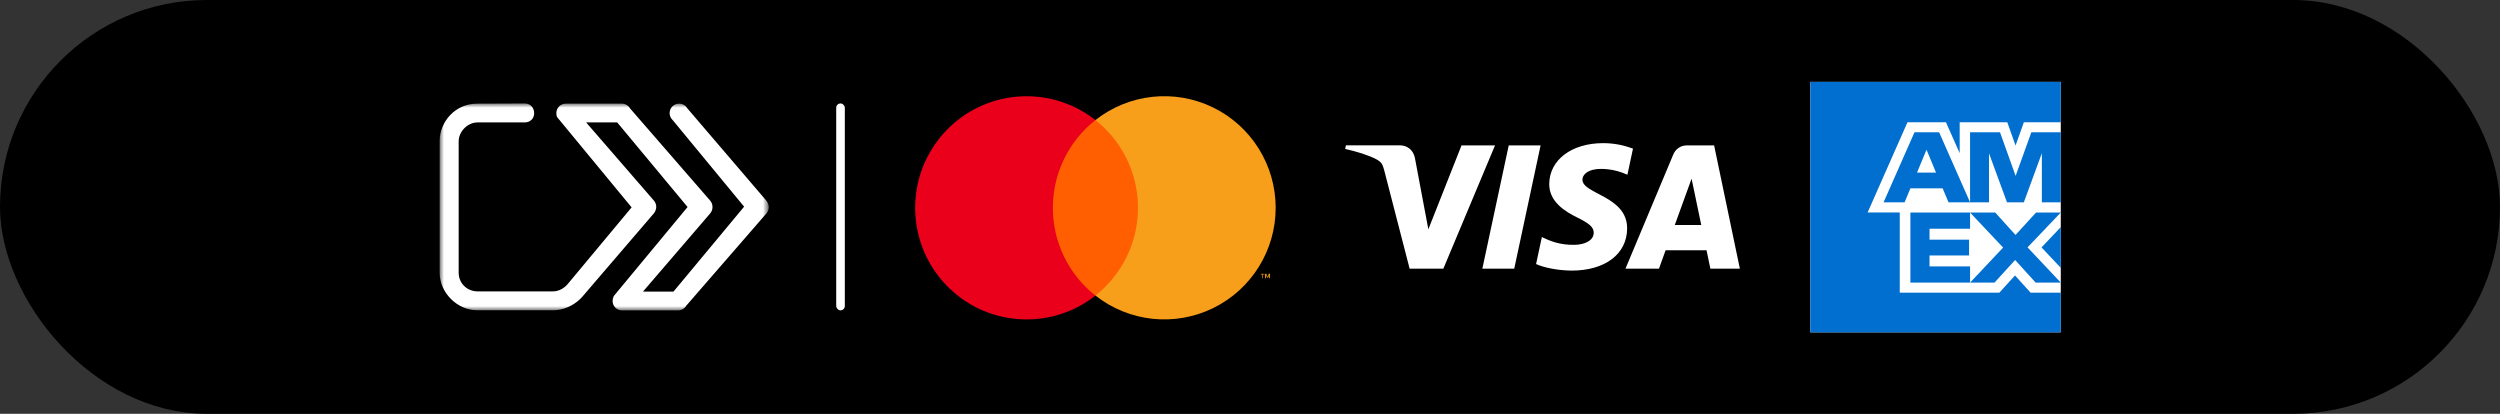 <?xml version="1.0" encoding="UTF-8"?>
<svg width="290px" height="48px" viewBox="0 0 290 48" version="1.1" xmlns="http://www.w3.org/2000/svg" xmlns:xlink="http://www.w3.org/1999/xlink">
    <rect x="0" y="0" width="290" height="48" fill="#333333" stroke="none"/>
    <!-- Generator: Sketch 58 (84663) - https://sketch.com -->
    <title>v3_button_dark_290x48</title>
    <desc>Created with Sketch.</desc>
    <defs>
        <polygon id="path-1" points="0 0 38.174 0 38.174 24 0 24"></polygon>
    </defs>
    <g id="Page-1" stroke="none" stroke-width="1" fill="none" fill-rule="evenodd">
        <g id="v3_MC,VISA,AMEX" transform="translate(-1014, -1802)">
            <g id="v3_button_dark_290x48" transform="translate(1014, 1802)">
                <rect id="Rectangle" fill="#000000" x="0" y="0" width="290" height="48" rx="24"></rect>
                <g id="v3_mark_light_M_24px" transform="translate(51, 9.5)">
                    <g id="UI-icon/SRC/light" transform="translate(0, 2.5)">
                        <g id="SRC_icon_white">
                            <mask id="mask-2" fill="white">
                                <use xlink:href="#path-1"></use>
                            </mask>
                            <g id="path-1"></g>
                            <path d="M28.715,0.549 C28.522,0.232 28.173,0.021 27.775,0.021 C27.168,0.021 26.676,0.513 26.676,1.12 C26.676,1.44 26.813,1.728 27.031,1.929 L35.317,11.974 L27.123,21.828 L26.229,21.828 L23.583,21.828 L31.327,12.817 C31.332,12.812 31.336,12.806 31.341,12.801 L31.343,12.801 C31.558,12.564 31.654,12.287 31.649,12.014 C31.654,11.741 31.558,11.464 31.343,11.227 L31.341,11.228 C31.336,11.222 31.332,11.217 31.327,11.211 L22.08,0.567 C22.078,0.564 22.076,0.562 22.074,0.559 C21.882,0.237 21.53,0.021 21.128,0.021 L14.634,0.021 C14.027,0.021 13.535,0.513 13.535,1.12 C13.535,1.304 13.56,1.496 13.661,1.63 L22.267,12.055 L14.932,20.855 C14.888,20.899 14.256,21.799 13.145,21.799 L4.385,21.799 C3.194,21.799 2.206,20.87 2.206,19.635 L2.206,4.38 C2.206,3.305 3.194,2.201 4.412,2.201 L9.862,2.201 C10.504,2.201 10.961,1.762 10.961,1.12 C10.961,0.477 10.504,-0 9.862,-0 L4.358,0.022 C1.751,0.022 -2.92682927e-05,2.172 -2.92682927e-05,4.358 L-2.92682927e-05,19.635 C-2.92682927e-05,21.988 2.075,23.993 4.358,23.993 L13.116,23.993 C13.558,23.993 13.962,23.928 14.326,23.825 C14.378,23.81 14.429,23.794 14.479,23.778 C15.686,23.387 16.415,22.583 16.556,22.412 L24.811,12.792 C25.202,12.349 25.254,11.706 24.818,11.227 L24.816,11.228 C24.811,11.222 24.807,11.217 24.802,11.211 L16.993,2.201 L19.705,2.201 L20.598,2.201 L28.758,12.014 L20.171,22.372 C20.168,22.375 20.174,22.384 20.186,22.398 C20.106,22.551 20.06,22.724 20.06,22.909 C20.06,23.516 20.552,24.008 21.159,24.008 L27.653,24.008 C28.055,24.008 28.407,23.792 28.598,23.469 C28.601,23.467 28.603,23.464 28.605,23.462 L37.851,12.817 C37.856,12.812 37.861,12.806 37.866,12.801 L37.867,12.801 C38.303,12.322 38.251,11.68 37.861,11.237 L28.715,0.549 Z" id="Fill-1" fill="#FFFFFF" fill-rule="nonzero" mask="url(#mask-2)"></path>
                        </g>
                    </g>
                    <g id="UI-Networks/Visa/light" transform="translate(105, 7)" fill="#FFFFFF">
                        <g id="Visa-Brand-Mark-White">
                            <path d="M17.423,0.365 L11.428,14.667 L7.517,14.667 L4.568,3.252 C4.388,2.548 4.233,2.292 3.688,1.995 C2.8,1.511 1.331,1.06 0.038,0.778 L0.127,0.362 L6.423,0.362 C7.224,0.362 7.947,0.897 8.129,1.821 L9.688,10.099 L13.537,0.365 L17.423,0.365 Z M32.747,9.997 C32.762,6.222 27.526,6.014 27.562,4.329 C27.572,3.816 28.062,3.271 29.131,3.131 C29.66,3.061 31.121,3.008 32.779,3.771 L33.427,0.738 C32.537,0.413 31.392,0.104 29.966,0.104 C26.309,0.104 23.736,2.048 23.712,4.833 C23.689,6.892 25.55,8.04 26.951,8.725 C28.393,9.427 28.876,9.876 28.87,10.502 C28.861,11.462 27.721,11.884 26.657,11.901 C24.795,11.93 23.716,11.398 22.856,10.998 L22.186,14.131 C23.051,14.527 24.645,14.873 26.301,14.89 C30.193,14.89 32.734,12.969 32.747,9.997 L32.747,9.997 Z M42.403,14.667 L45.824,14.667 L42.837,0.365 L39.679,0.365 C38.969,0.365 38.371,0.778 38.104,1.414 L32.554,14.667 L36.44,14.667 L37.211,12.53 L41.958,12.53 L42.403,14.667 Z M38.275,9.599 L40.224,4.227 L41.345,9.599 L38.275,9.599 Z M22.71,0.365 L19.651,14.667 L15.952,14.667 L19.013,0.365 L22.71,0.365 Z" id="Shape" fill-rule="nonzero"></path>
                        </g>
                    </g>
                    <g id="UI-Networks/AMEX" transform="translate(159, 0)">
                        <g id="Amex-500x500@1x">
                            <rect id="Rectangle" fill="#FFFFFF" fill-rule="nonzero" x="0" y="0" width="29.05" height="29.05"></rect>
                            <path d="M0,0 L0,29.05 L29.05,29.05 L29.05,24.447 L25.545,24.447 L23.741,22.452 L21.928,24.447 L10.372,24.447 L10.372,15.148 L6.643,15.148 L11.269,4.679 L15.73,4.679 L17.323,8.266 L17.323,4.679 L22.845,4.679 L23.804,7.382 L24.769,4.679 L29.05,4.679 L29.05,0 L0,0 Z M25.635,5.843 L23.812,10.907 L22,5.843 L18.528,5.843 L18.528,13.973 L20.723,13.973 L20.723,8.282 L22.813,13.973 L24.764,13.973 L26.855,8.271 L26.855,13.973 L29.05,13.973 L29.05,5.843 L25.635,5.843 Z M12.082,5.843 L8.493,13.973 L10.932,13.973 L11.606,12.347 L15.345,12.347 L16.031,13.973 L18.528,13.973 L14.939,5.843 L12.082,5.843 Z M13.476,7.864 L14.579,10.524 L12.372,10.524 L13.476,7.864 Z M26.182,15.153 L23.801,17.755 L21.443,15.153 L18.528,15.153 L22.361,19.218 L18.528,23.283 L21.362,23.283 L23.755,20.658 L26.136,23.283 L29.05,23.283 L25.195,19.195 L29.05,15.153 L26.182,15.153 Z M11.606,15.153 L11.606,23.283 L18.528,23.283 L18.528,21.401 L13.825,21.401 L13.825,20.135 L18.412,20.135 L18.412,18.3 L13.825,18.3 L13.825,17.035 L18.528,17.035 L18.528,15.153 L11.606,15.153 Z M26.818,19.198 L29.05,21.573 L29.05,16.843 L26.818,19.198 Z" id="500x500" fill="#006FCF" fill-rule="nonzero"></path>
                        </g>
                    </g>
                    <rect id="Pipe" fill="#FFFFFF" x="46" y="2.5" width="1" height="24" rx="0.5"></rect>
                    <g id="UI-Networks/Mastercard" transform="translate(55, 1.5)">
                        <g id="mc_symbol">
                            <rect id="Rectangle" fill="#FF5F00" fill-rule="nonzero" x="14.851" y="2.927" width="12.442" height="20.356"></rect>
                            <path d="M16.132,13.107 C16.129,9.135 17.949,5.383 21.068,2.931 C15.77,-1.241 8.161,-0.633 3.589,4.326 C-0.983,9.286 -0.983,16.932 3.589,21.891 C8.161,26.851 15.77,27.458 21.068,23.287 C17.948,20.834 16.128,17.08 16.132,13.107 Z" id="Path" fill="#EB001B" fill-rule="nonzero"></path>
                            <polygon id="Path" fill="#F79E1B" fill-rule="nonzero" points="40.504 21.272 40.504 20.836 40.681 20.836 40.681 20.764 40.254 20.764 40.254 20.836 40.432 20.836 40.432 21.272"></polygon>
                            <polygon id="Path" fill="#F79E1B" fill-rule="nonzero" points="41.323 20.764 41.18 20.764 41.038 21.127 40.895 20.764 40.753 20.764 40.753 21.272 40.86 21.272 40.86 20.873 40.978 21.199 41.109 21.199 41.224 20.873 41.224 21.272 41.323 21.272"></polygon>
                            <path d="M41.978,13.107 C41.978,18.063 39.153,22.585 34.703,24.75 C30.252,26.916 24.958,26.347 21.068,23.283 C24.186,20.829 26.006,17.077 26.006,13.105 C26.006,9.133 24.186,5.381 21.068,2.927 C24.958,-0.136 30.252,-0.706 34.703,1.46 C39.153,3.626 41.978,8.147 41.978,13.103 L41.978,13.107 Z" id="Path" fill="#F79E1B" fill-rule="nonzero"></path>
                        </g>
                    </g>
                </g>
            </g>
        </g>
    </g>
</svg>